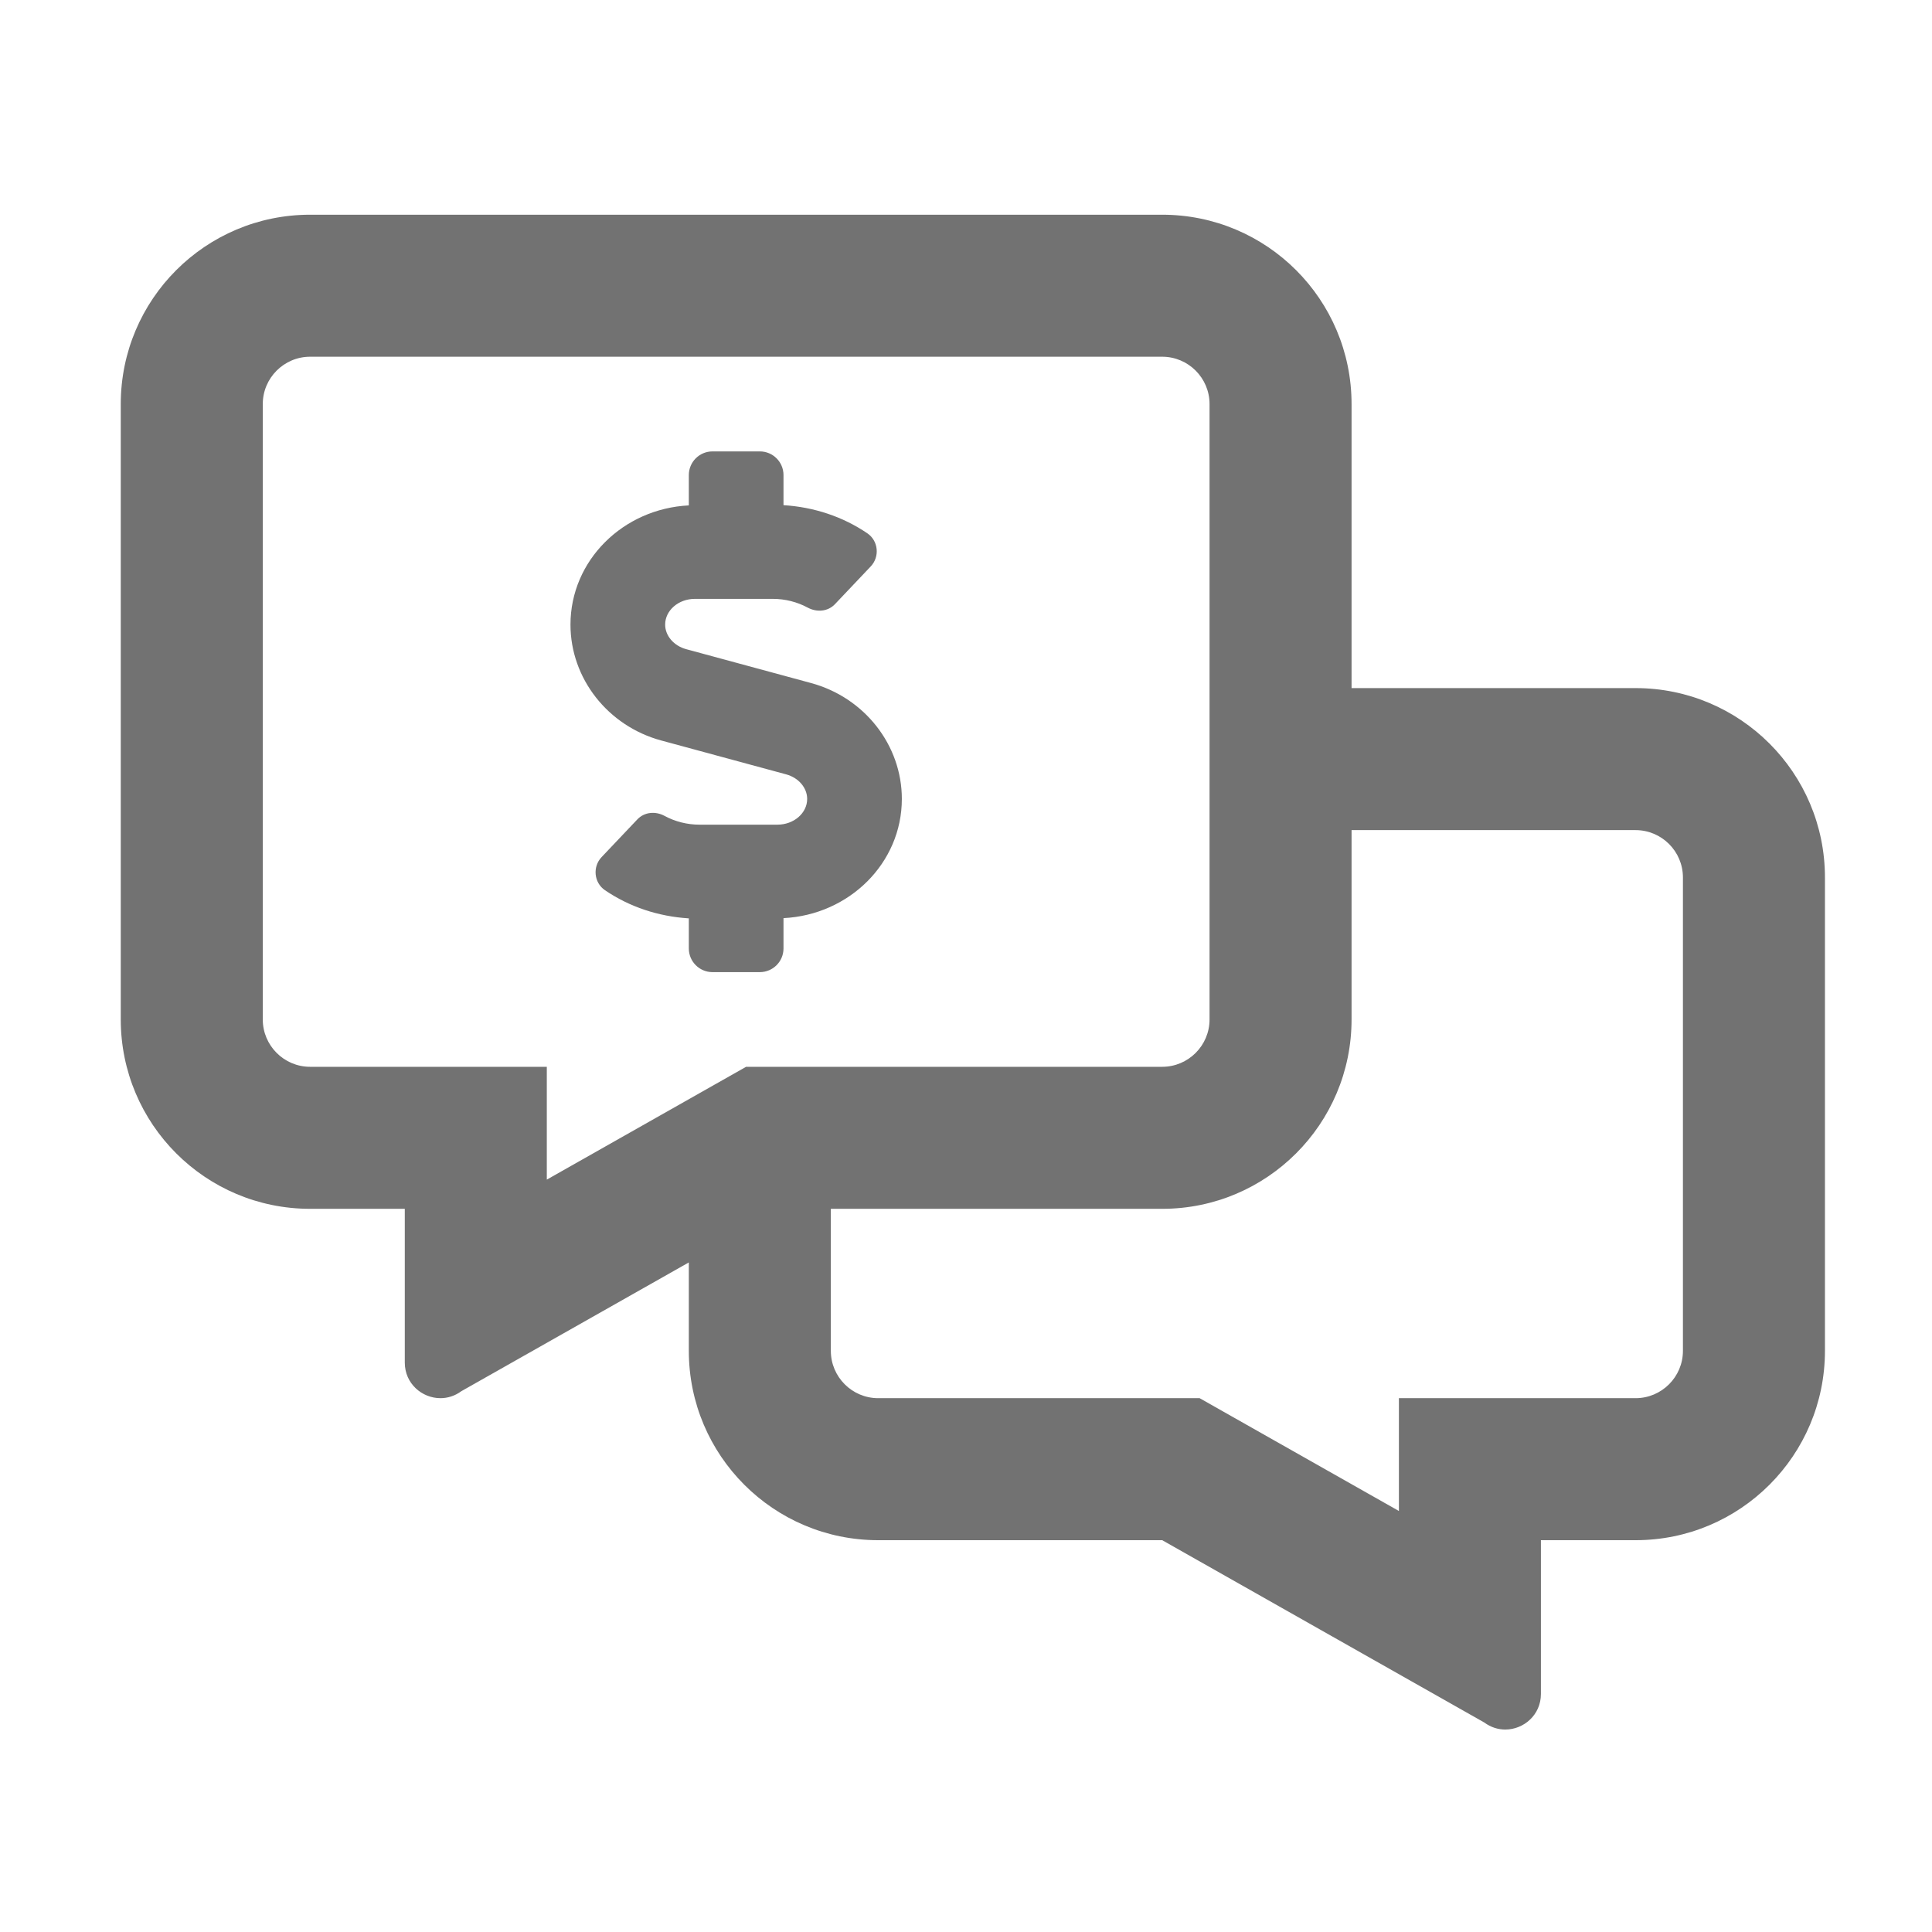 ﻿<?xml version='1.0' encoding='UTF-8'?>
<svg viewBox="-2 -3.556 31.997 32" xmlns="http://www.w3.org/2000/svg">
  <g transform="matrix(0.049, 0, 0, 0.049, 0, 0)">
    <path d="M512, 160L416, 160L416, 64C416, 28.65 387.35, 0 352, 0L64, 0C28.65, 0 0, 28.65 0, 64L0, 272C0, 307.35 28.65, 336 64, 336L96, 336L96, 387.98C96, 395.08 101.83, 400 108.05, 400C110.46, 400 112.92, 399.26 115.13, 397.63L192, 354.12L192, 384C192, 419.35 220.65, 448 256, 448L352, 448L460.87, 509.63C463.08, 511.26 465.55, 512 467.95, 512C474.17, 512 480, 507.08 480, 499.98L480, 448L512, 448C547.35, 448 576, 419.35 576, 384L576, 224C576, 188.65 547.35, 160 512, 160zM200.35, 294.23L144, 326.13L144, 288L64, 288C55.18, 288 48, 280.82 48, 272L48, 64C48, 55.18 55.18, 48 64, 48L352, 48C360.82, 48 368, 55.18 368, 64L368, 272C368, 280.82 360.82, 288 352, 288L211.36, 288L200.35, 294.23zM528, 384C528, 392.82 520.82, 400 512, 400L432, 400L432, 438.13L375.65, 406.23L364.65, 400L256, 400C247.18, 400 240, 392.82 240, 384L240, 336L352, 336C387.35, 336 416, 307.35 416, 272L416, 208L512, 208C520.82, 208 528, 215.18 528, 224L528, 384zM233.28, 158.28L191.09, 146.84C186.9, 145.7 184, 142.29 184, 138.54C184, 133.74 188.5, 129.84 194.06, 129.84L220.4, 129.84C224.55, 129.84 228.63, 130.88 232.17, 132.79C235.25, 134.45 239.01, 134.16 241.41, 131.61L253.48, 118.88C256.59, 115.6 256.08, 110.24 252.35, 107.69C244.05, 102.04 234.29, 98.81 224, 98.17L224, 88C224, 83.58 220.42, 80 216, 80L200, 80C195.58, 80 192, 83.58 192, 88L192, 98.25C169.82, 99.35 152, 116.82 152, 138.55C152, 156.72 164.62, 172.83 182.72, 177.72L224.91, 189.16C229.1, 190.3 232, 193.71 232, 197.46C232, 202.26 227.5, 206.16 221.94, 206.16L195.6, 206.16C191.45, 206.16 187.37, 205.12 183.83, 203.21C180.75, 201.54 176.99, 201.84 174.59, 204.39L162.52, 217.12C159.41, 220.4 159.92, 225.76 163.65, 228.31C171.95, 233.96 181.71, 237.19 192, 237.83L192, 248C192, 252.42 195.58, 256 200, 256L216, 256C220.42, 256 224, 252.42 224, 248L224, 237.75C246.18, 236.65 264, 219.18 264, 197.45C264, 179.28 251.38, 163.17 233.28, 158.28z" fill="#727272" fill-opacity="1" class="Black" />
  </g>
</svg>